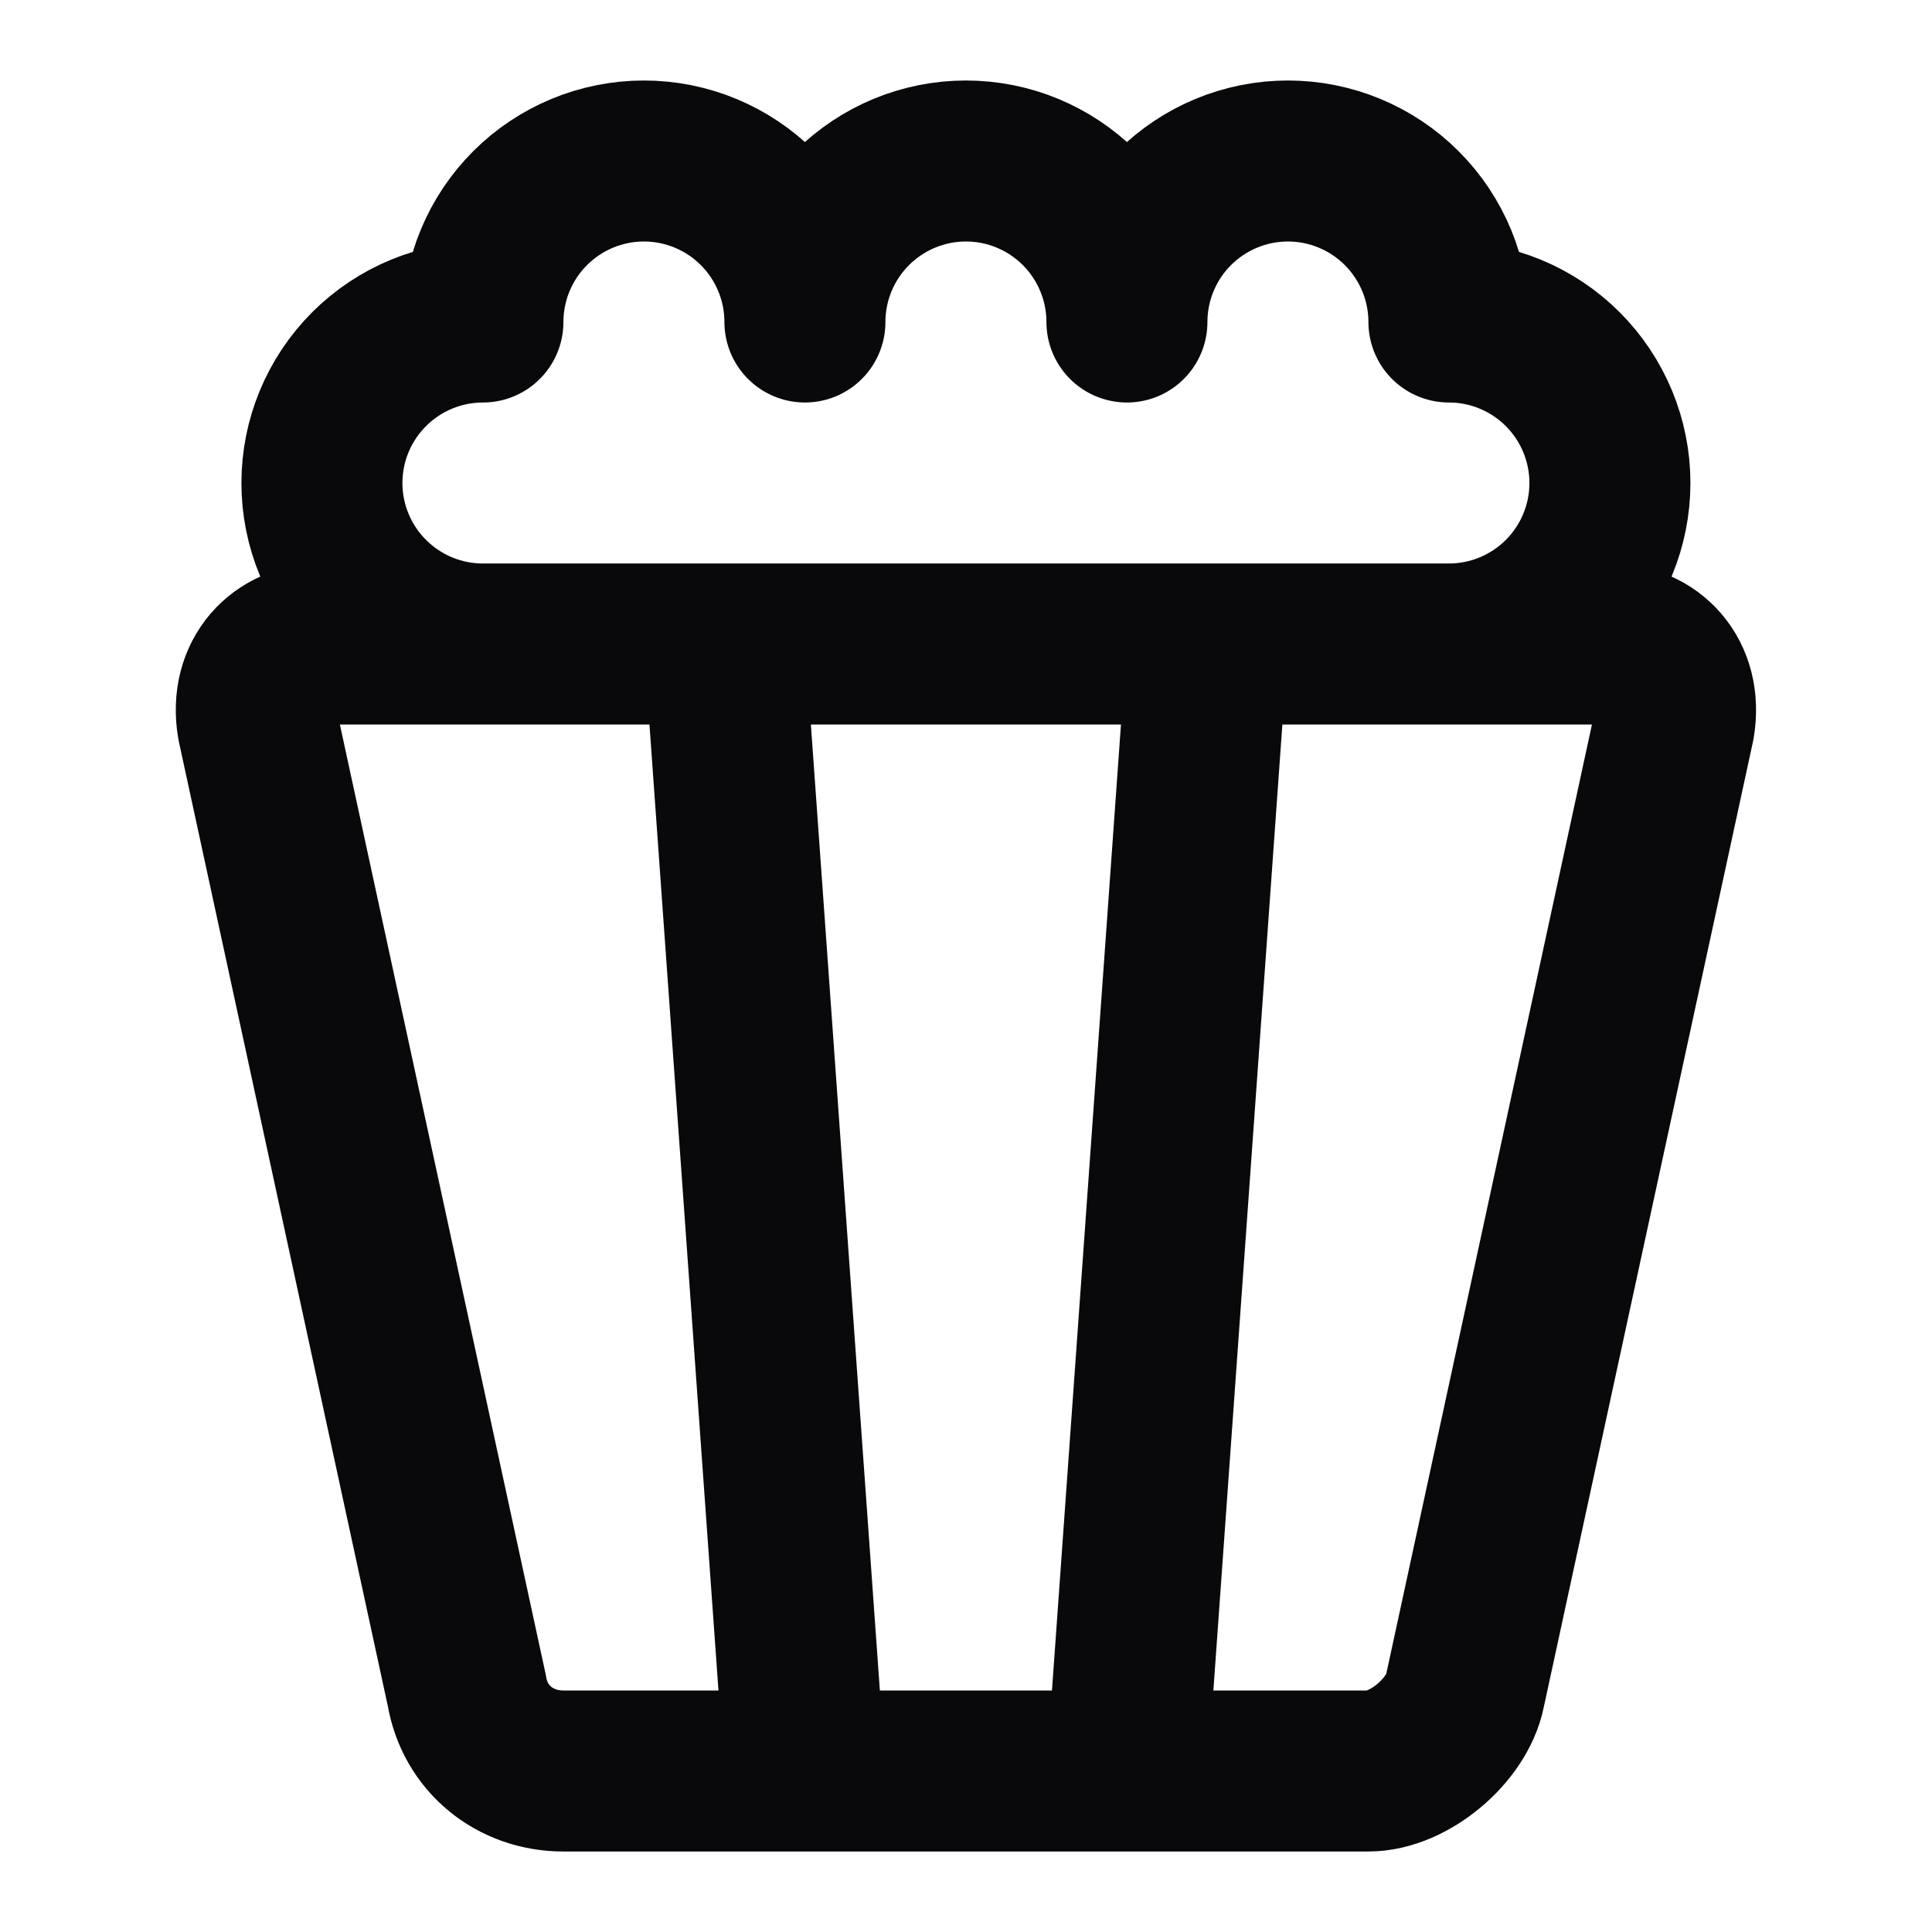 <svg width="24" height="24" viewBox="0 0 24 24" fill="none" xmlns="http://www.w3.org/2000/svg">
<path d="M17.999 8C18.529 8 19.038 7.789 19.413 7.414C19.788 7.039 19.999 6.53 19.999 6C19.999 5.47 19.788 4.961 19.413 4.586C19.038 4.211 18.529 4 17.999 4C17.999 3.47 17.788 2.961 17.413 2.586C17.038 2.211 16.529 2 15.999 2C15.469 2 14.96 2.211 14.585 2.586C14.21 2.961 13.999 3.47 13.999 4C13.999 3.47 13.788 2.961 13.413 2.586C13.038 2.211 12.53 2 11.999 2C11.469 2 10.96 2.211 10.585 2.586C10.21 2.961 9.999 3.47 9.999 4C9.999 3.47 9.788 2.961 9.413 2.586C9.038 2.211 8.529 2 7.999 2C7.469 2 6.96 2.211 6.585 2.586C6.21 2.961 5.999 3.47 5.999 4C5.469 4 4.96 4.211 4.585 4.586C4.21 4.961 3.999 5.47 3.999 6C3.999 6.53 4.21 7.039 4.585 7.414C4.96 7.789 5.469 8 5.999 8M9.999 22L8.999 8M13.999 22L14.999 8M19.999 8C20.499 8 20.899 8.4 20.799 9L18.199 21C18.099 21.5 17.499 22 16.999 22H6.999C6.399 22 5.899 21.6 5.799 21L3.199 9C3.099 8.4 3.499 8 3.999 8H19.999Z" stroke="#09090B" stroke-width="2" stroke-linecap="round" stroke-linejoin="round"/>
</svg>
